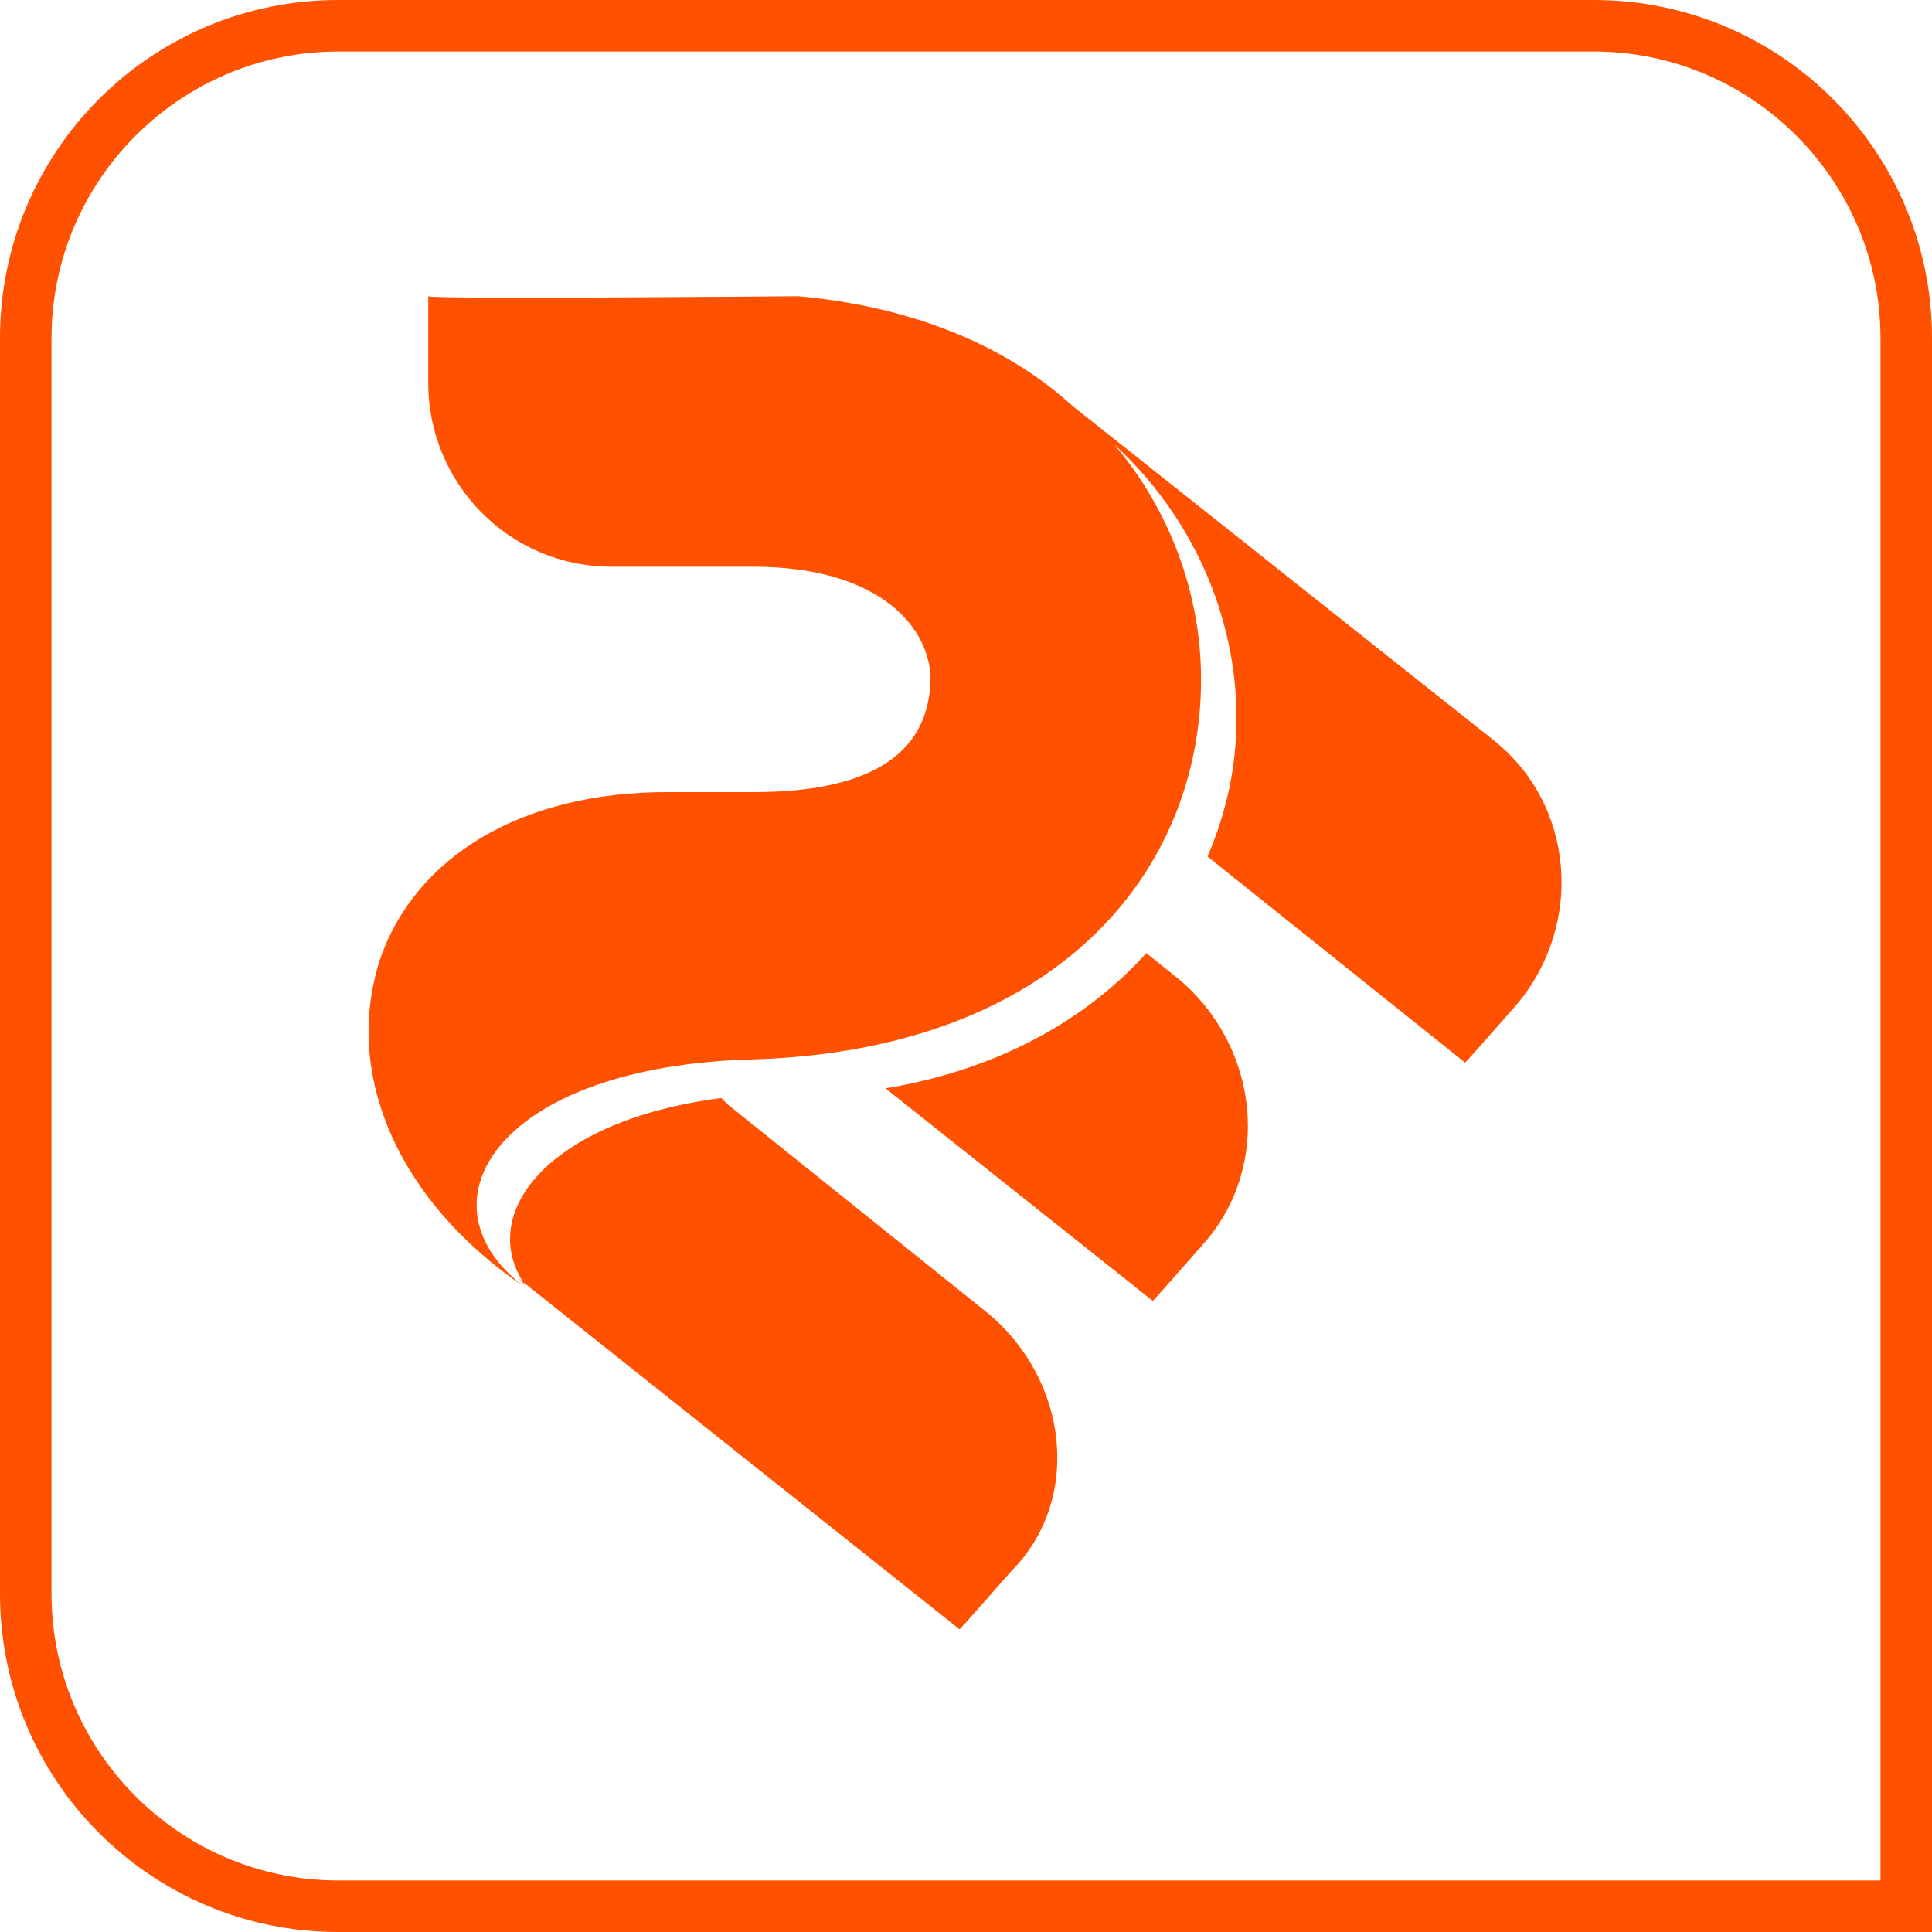 <?xml version="1.0" encoding="utf-8"?>
<!-- Generator: Adobe Illustrator 22.0.0, SVG Export Plug-In . SVG Version: 6.00 Build 0)  -->
<svg version="1.1" id="Слой_1" xmlns="http://www.w3.org/2000/svg" xmlns:xlink="http://www.w3.org/1999/xlink" x="0px" y="0px"
	 width="60px" height="60px" viewBox="0 0 60 60" style="enable-background:new 0 0 60 60;" xml:space="preserve">
<style type="text/css">
	.st0{fill:#FF5100;}
</style>
<g>
	<g>
		<path class="st0" d="M60,60H10.5C4.7,60,0,55.3,0,49.5v-39C0,4.7,4.7,0,10.5,0h39C55.3,0,60,4.7,60,10.5V60z M10.5,1.6
			c-4.9,0-8.9,4-8.9,8.9v39c0,4.9,4,8.9,8.9,8.9h47.9V10.5c0-4.9-4-8.9-8.9-8.9H10.5z"/>
	</g>
	<path class="st0" d="M30.7,40.8l-8.1-6.5c-0.1-0.1-0.1-0.1-0.2-0.2l0,0c-5.4,0.7-7.6,3.6-6.1,5.8l-0.2-0.2l13.7,10.9
		c0.2-0.2,0.8-0.9,1.6-1.8C33.6,46.6,33.2,42.9,30.7,40.8"/>
	<path class="st0" d="M46.4,23L33.3,12.6c-2.2-2-5.2-3.1-8.5-3.4h-0.1c-0.1,0-11.4,0.1-11.4,0v2.7c0,3.1,2.5,5.7,5.7,5.7h4.4
		c3.7,0,5.4,1.7,5.5,3.4c0,2.3-1.7,3.6-5.5,3.6h-2.7c-4.5,0-7.8,2-8.9,5.2c-1.1,3.4,0.4,7.2,4.1,9.9l0.3,0.2c-3.3-2.6-0.7-6.8,7.2-7
		c9.5-0.3,13.9-5.9,13.9-11.8c0-2.7-1-5.3-2.7-7.3l0,0c2.4,2.2,3.8,5.3,3.8,8.5c0,1.5-0.3,2.9-0.9,4.3l8,6.4
		c0.2-0.2,0.8-0.9,1.6-1.8C49.2,28.7,48.9,25,46.4,23"/>
	<path class="st0" d="M36.6,30.4l-1-0.8c-1.8,2-4.5,3.6-8.1,4.2l8.3,6.6c0.2-0.2,0.8-0.9,1.6-1.8C39.5,36.2,39.1,32.5,36.6,30.4"/>
</g>
</svg>
